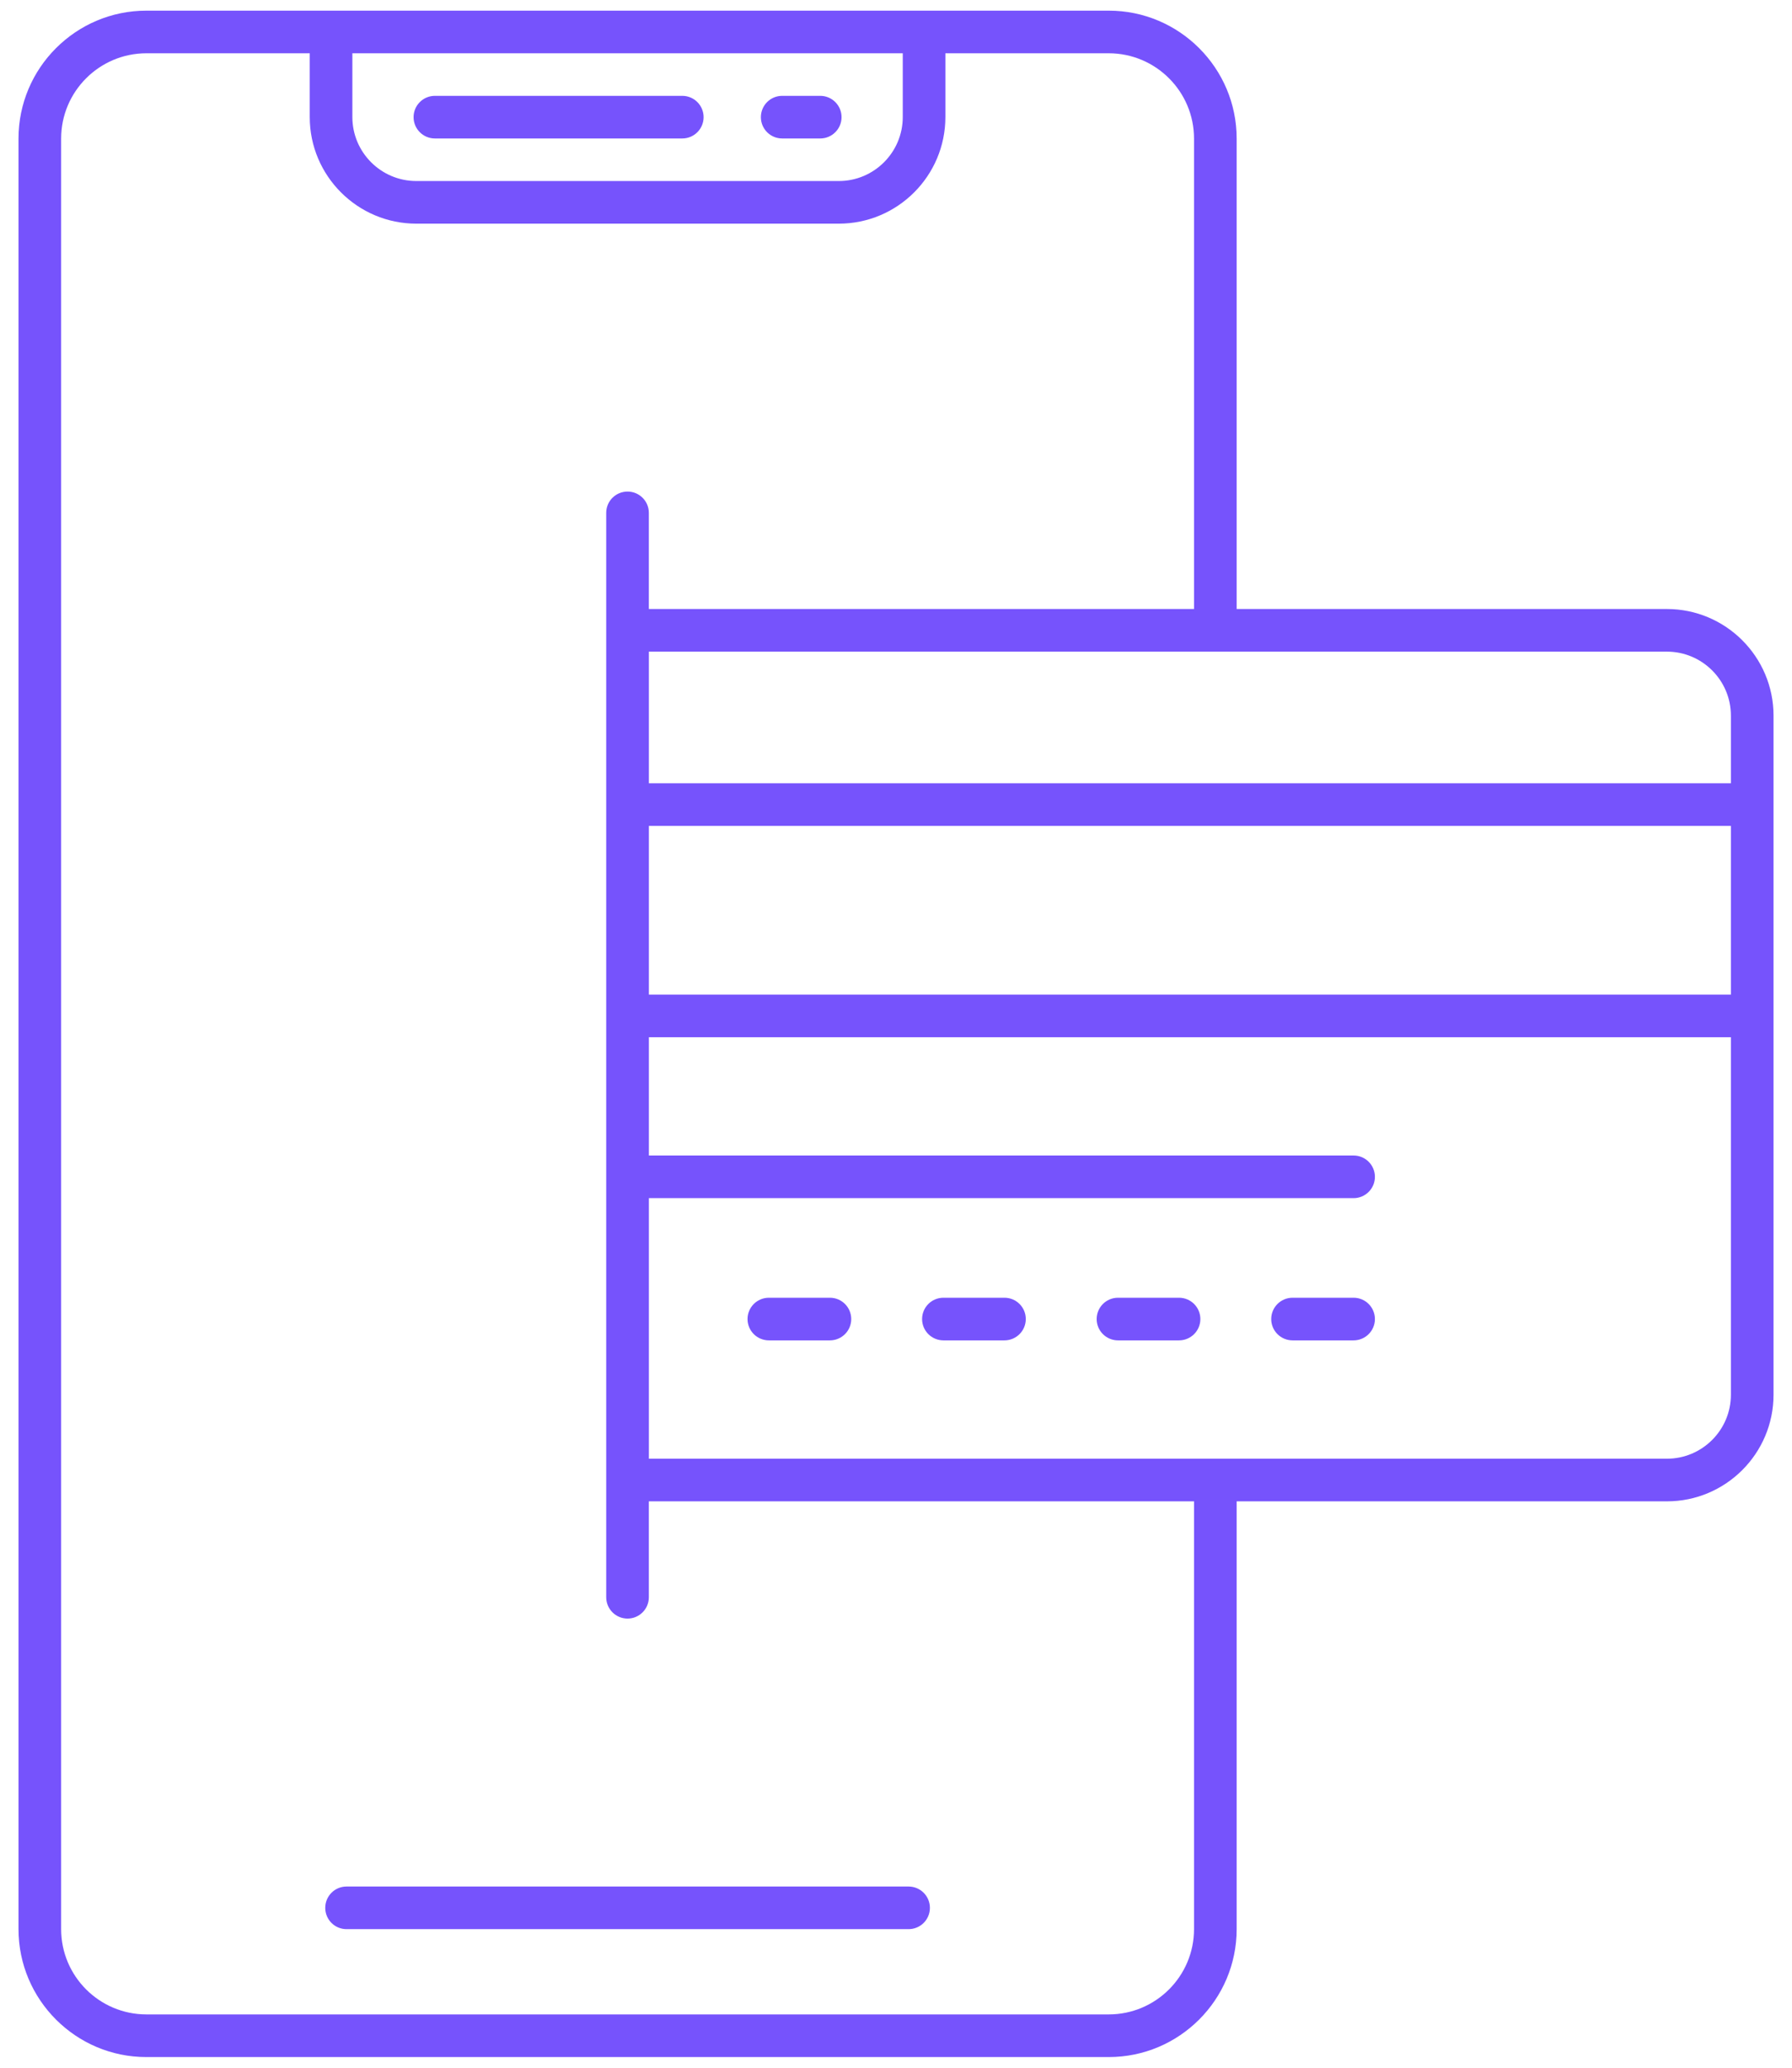 <svg width="52" height="60" viewBox="0 0 52 60" fill="#7653FC" xmlns="http://www.w3.org/2000/svg">
<path d="M10.056 54.742C9.714 54.742 9.438 55.019 9.438 55.361C9.438 55.703 9.714 55.979 10.056 55.979H26.365C26.707 55.979 26.984 55.703 26.984 55.361C26.984 55.019 26.707 54.742 26.365 54.742H10.056Z" />
<path d="M22.697 4.018H23.802C24.143 4.018 24.42 3.741 24.42 3.4C24.42 3.058 24.143 2.781 23.802 2.781H22.697C22.355 2.781 22.079 3.058 22.079 3.4C22.079 3.741 22.355 4.018 22.697 4.018Z" />
<path d="M12.62 4.018H19.798C20.14 4.018 20.417 3.741 20.417 3.4C20.417 3.058 20.14 2.781 19.798 2.781H12.62C12.278 2.781 12.001 3.058 12.001 3.4C12.001 3.741 12.278 4.018 12.62 4.018Z" />
<path d="M48.371 17.672H35.885V4.021C35.885 1.974 34.22 0.309 32.174 0.309C26.092 0.309 10.334 0.309 4.248 0.309C2.201 0.309 0.537 1.974 0.537 4.021V55.979C0.537 58.026 2.201 59.691 4.248 59.691H32.173C34.22 59.691 35.885 58.026 35.885 55.979V43.565H48.371C50.076 43.565 51.464 42.177 51.464 40.472C51.464 33.28 51.464 27.847 51.464 20.765C51.464 19.06 50.076 17.672 48.371 17.672ZM50.227 20.765V22.729H18.829V18.909H48.371C49.394 18.909 50.227 19.742 50.227 20.765ZM50.227 28.86H18.829V23.966H50.227V28.86ZM26.196 1.546V3.397C26.196 4.42 25.364 5.253 24.34 5.253H12.081C11.057 5.253 10.225 4.42 10.225 3.397V1.546H26.196ZM34.648 55.979C34.648 57.344 33.538 58.453 32.174 58.453H4.248C2.884 58.453 1.774 57.344 1.774 55.979V4.021C1.774 2.656 2.884 1.546 4.248 1.546H8.988V3.397C8.988 5.103 10.375 6.49 12.081 6.49H24.34C26.046 6.49 27.433 5.103 27.433 3.397V1.546H32.173C33.538 1.546 34.648 2.656 34.648 4.021V17.672H18.828V14.882C18.828 14.54 18.552 14.264 18.21 14.264C17.868 14.264 17.591 14.54 17.591 14.882V46.348C17.591 46.69 17.868 46.967 18.21 46.967C18.552 46.967 18.828 46.69 18.828 46.348V43.565H34.648V55.979H34.648ZM48.371 42.328H18.829V34.767H39.279C39.62 34.767 39.897 34.49 39.897 34.149C39.897 33.807 39.62 33.53 39.279 33.53H18.829V30.097H50.227V40.472C50.227 41.495 49.394 42.328 48.371 42.328Z" />
<path d="M39.279 37.657H37.507C37.165 37.657 36.888 37.934 36.888 38.276C36.888 38.617 37.165 38.894 37.507 38.894H39.279C39.62 38.894 39.897 38.617 39.897 38.276C39.897 37.934 39.62 37.657 39.279 37.657Z" />
<path d="M34.213 37.657H32.441C32.1 37.657 31.823 37.934 31.823 38.276C31.823 38.617 32.1 38.894 32.441 38.894H34.213C34.555 38.894 34.832 38.617 34.832 38.276C34.832 37.934 34.555 37.657 34.213 37.657Z" />
<path d="M29.148 37.657H27.376C27.034 37.657 26.757 37.934 26.757 38.276C26.757 38.617 27.034 38.894 27.376 38.894H29.148C29.489 38.894 29.766 38.617 29.766 38.276C29.767 37.934 29.489 37.657 29.148 37.657Z" />
<path d="M24.083 37.657H22.311C21.969 37.657 21.692 37.934 21.692 38.276C21.692 38.617 21.969 38.894 22.311 38.894H24.083C24.424 38.894 24.701 38.617 24.701 38.276C24.701 37.934 24.424 37.657 24.083 37.657Z" />
</svg>
